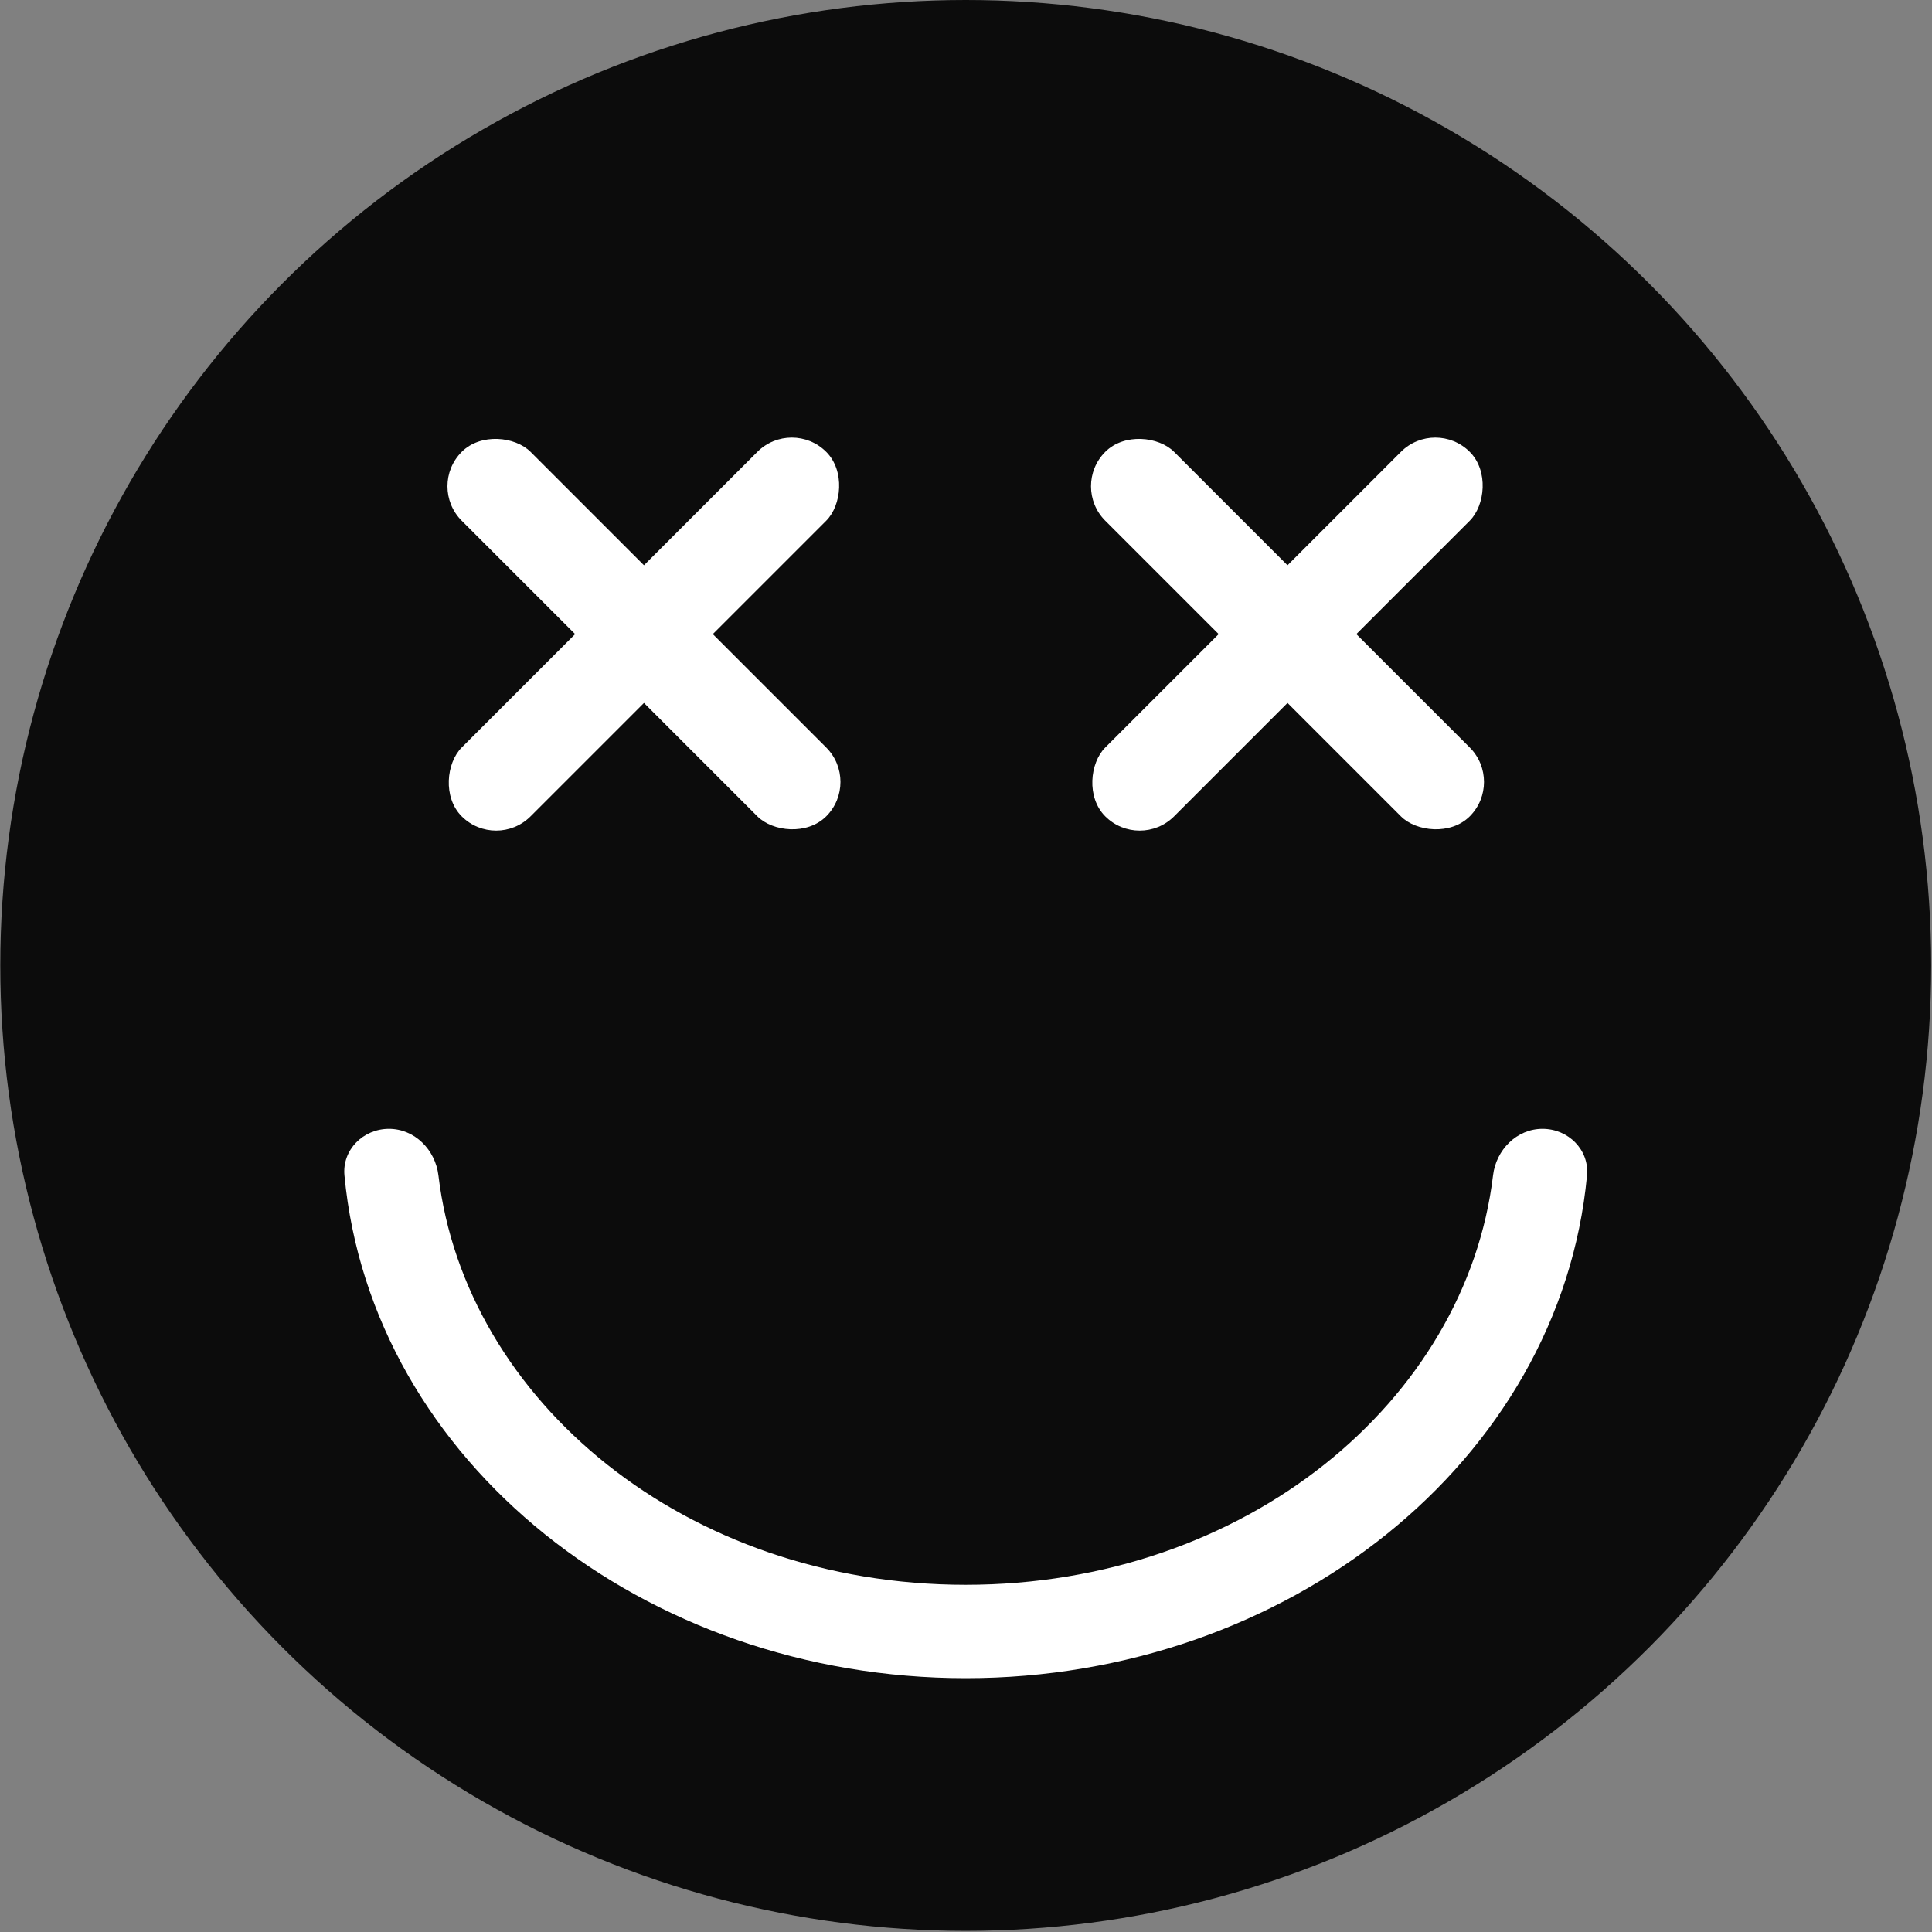 <svg width="331" height="331" viewBox="0 0 331 331" fill="none" xmlns="http://www.w3.org/2000/svg">
<rect x="0" y="0" width="331" height="331" fill="#808080" stroke="none"/>
<circle cx="165.454" cy="165.404" r="165.404" fill="#0C0C0C"/>
<rect x="73.206" y="83.313" width="16.681" height="88.313" rx="8.341" transform="rotate(-45 73.206 83.313)" fill="white"/>
<rect x="135.653" y="71.518" width="16.681" height="88.313" rx="8.341" transform="rotate(45 135.653 71.518)" fill="white"/>
<rect x="183.46" y="83.313" width="16.681" height="88.313" rx="8.341" transform="rotate(-45 183.46 83.313)" fill="white"/>
<rect x="245.907" y="71.518" width="16.681" height="88.313" rx="8.341" transform="rotate(45 245.907 71.518)" fill="white"/>
<path fill-rule="evenodd" clip-rule="evenodd" d="M66.638 193.397C71.056 193.397 74.589 196.992 75.114 201.379C79.737 239.985 117.497 271.515 165.454 271.515C213.411 271.515 251.171 239.985 255.794 201.379C256.319 196.992 259.852 193.397 264.27 193.397V193.397C268.688 193.397 272.31 196.994 271.895 201.392C267.268 250.457 220.429 287.515 165.454 287.515C110.479 287.515 63.64 250.457 59.013 201.392C58.598 196.994 62.22 193.397 66.638 193.397V193.397Z" fill="white"/>
</svg>
